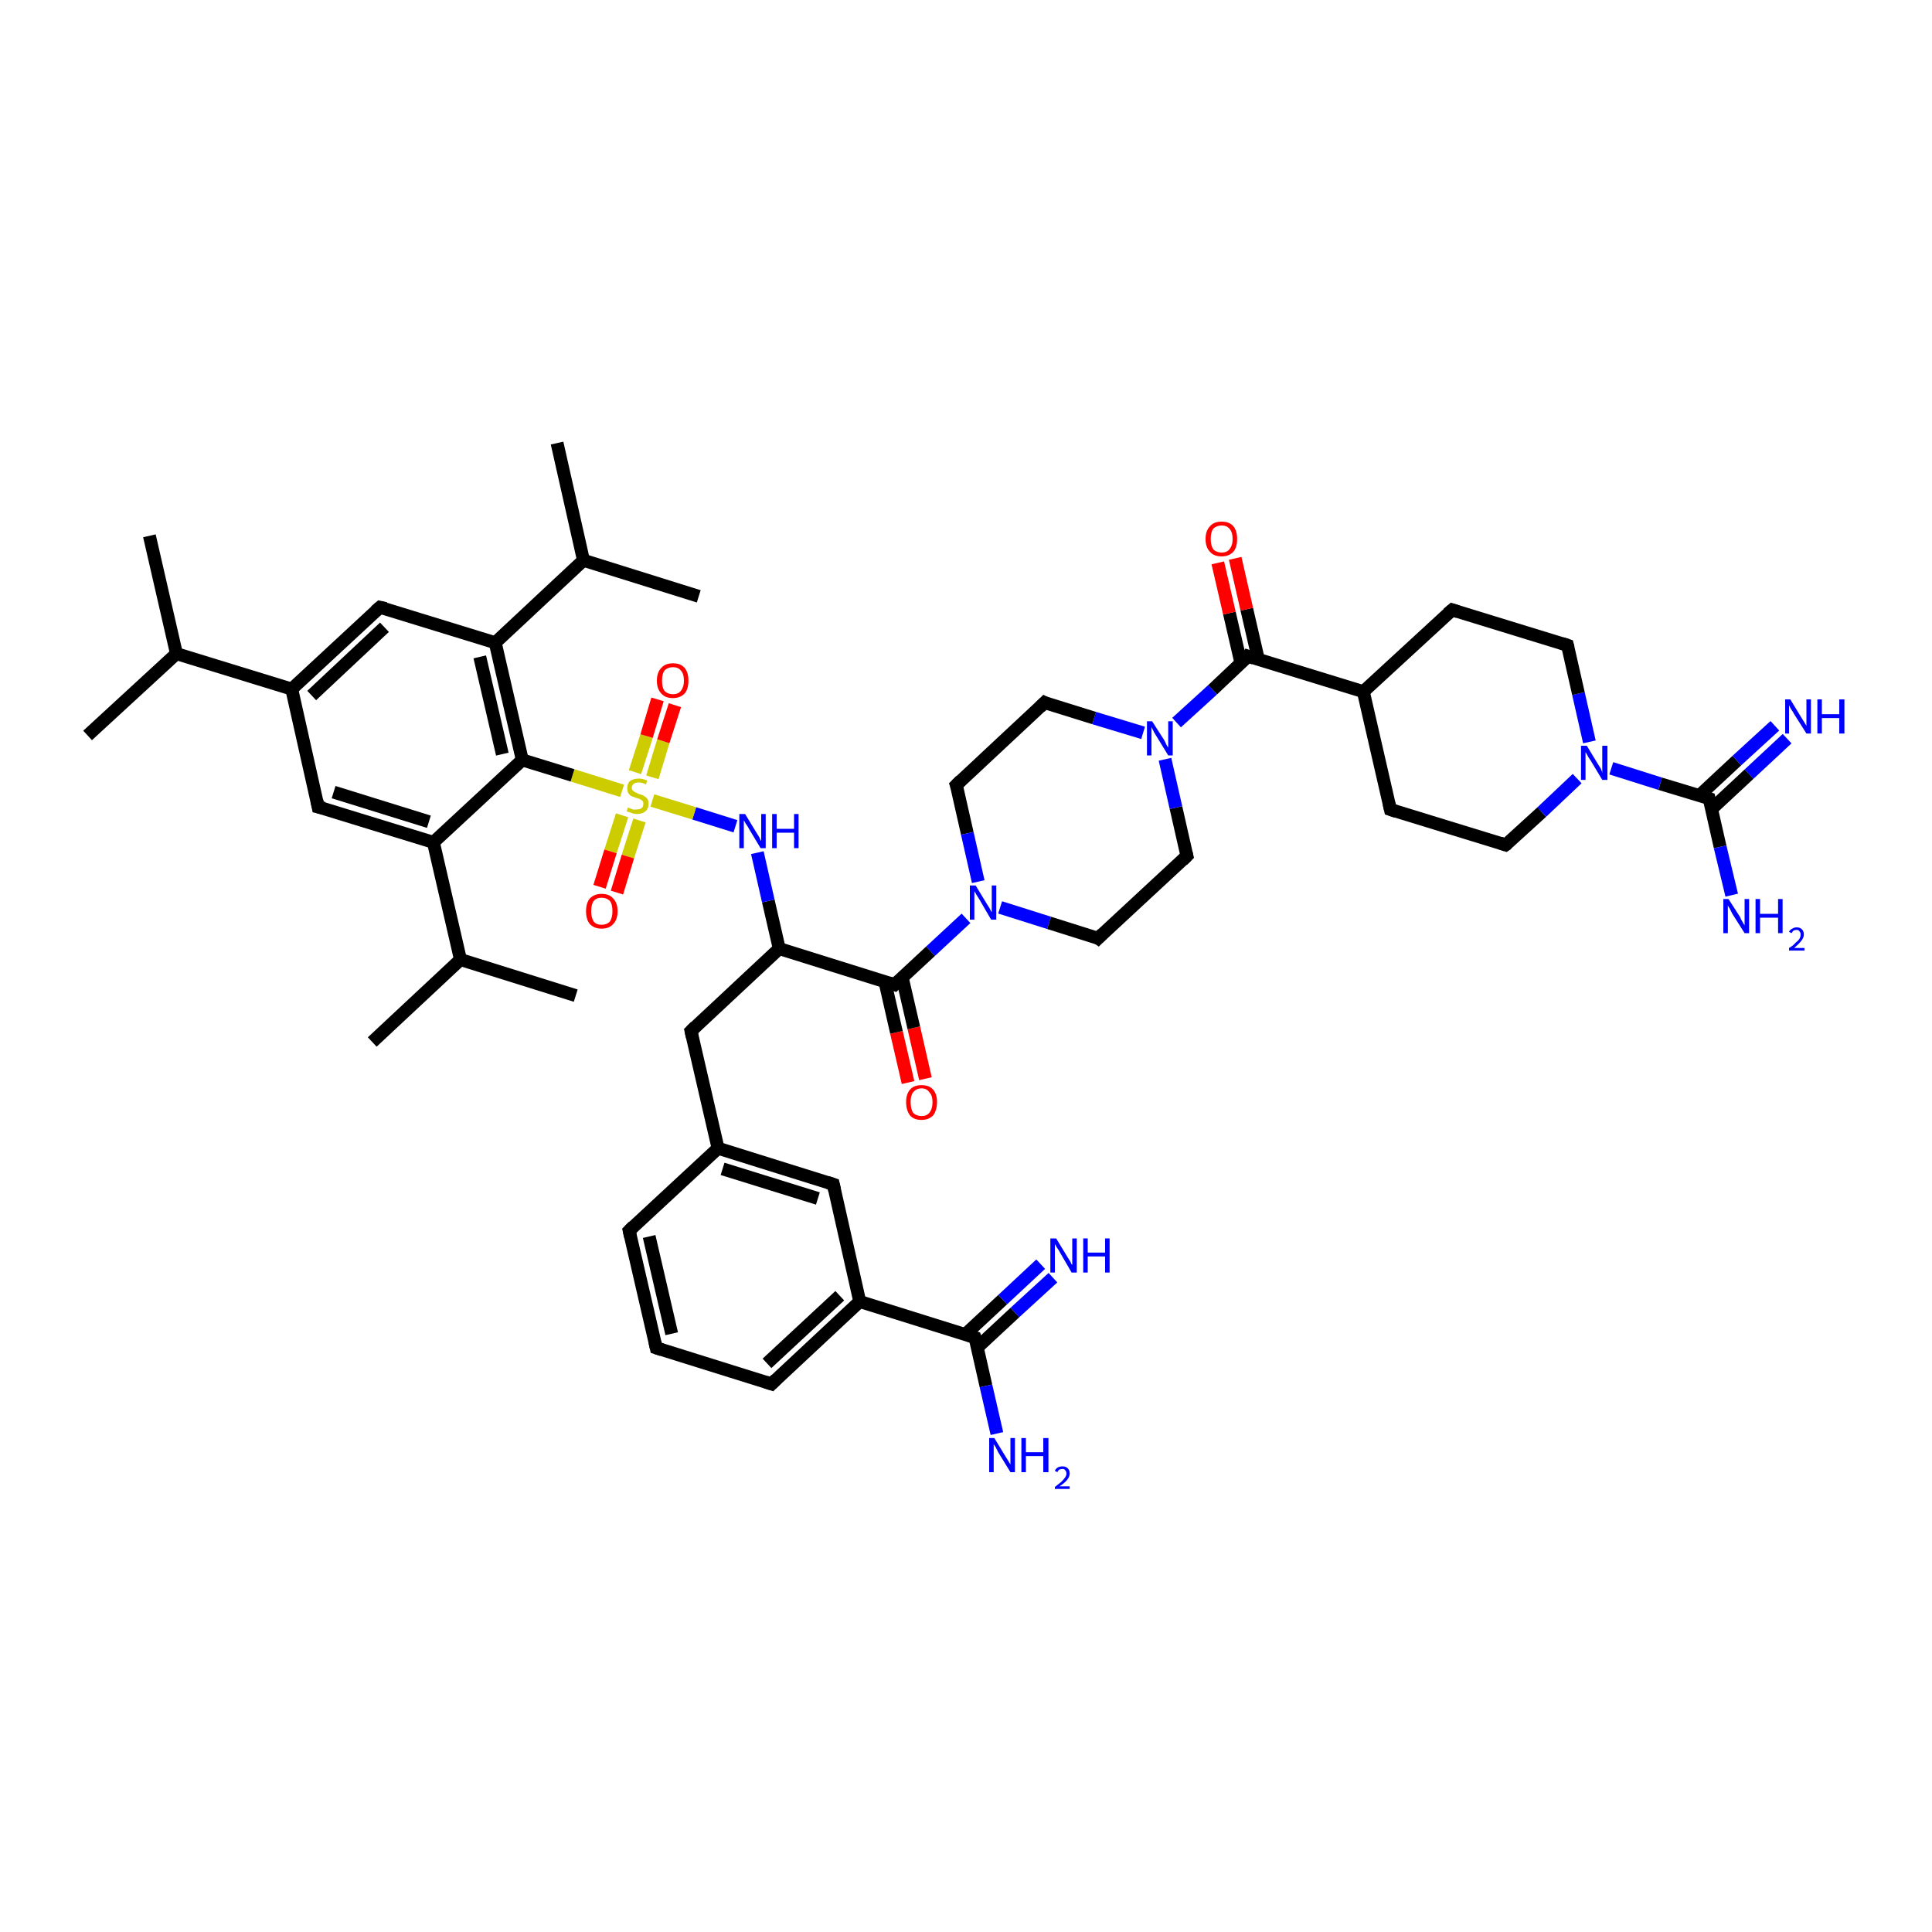 <?xml version='1.0' encoding='iso-8859-1'?>
<svg version='1.1' baseProfile='full'
              xmlns='http://www.w3.org/2000/svg'
                      xmlns:rdkit='http://www.rdkit.org/xml'
                      xmlns:xlink='http://www.w3.org/1999/xlink'
                  xml:space='preserve'
width='300px' height='300px' viewBox='0 0 300 300'>
<!-- END OF HEADER -->
<rect style='opacity:1.0;fill:#FFFFFF;stroke:none' width='300.0' height='300.0' x='0.0' y='0.0'> </rect>
<path class='bond-0 atom-0 atom-1' d='M 141.0,168.1 L 139.2,160.3' style='fill:none;fill-rule:evenodd;stroke:#FF0000;stroke-width:2.0px;stroke-linecap:butt;stroke-linejoin:miter;stroke-opacity:1' />
<path class='bond-0 atom-0 atom-1' d='M 139.2,160.3 L 137.4,152.4' style='fill:none;fill-rule:evenodd;stroke:#000000;stroke-width:2.0px;stroke-linecap:butt;stroke-linejoin:miter;stroke-opacity:1' />
<path class='bond-0 atom-0 atom-1' d='M 143.7,167.5 L 141.9,159.6' style='fill:none;fill-rule:evenodd;stroke:#FF0000;stroke-width:2.0px;stroke-linecap:butt;stroke-linejoin:miter;stroke-opacity:1' />
<path class='bond-0 atom-0 atom-1' d='M 141.9,159.6 L 140.1,151.8' style='fill:none;fill-rule:evenodd;stroke:#000000;stroke-width:2.0px;stroke-linecap:butt;stroke-linejoin:miter;stroke-opacity:1' />
<path class='bond-1 atom-1 atom-2' d='M 138.9,152.9 L 144.5,147.7' style='fill:none;fill-rule:evenodd;stroke:#000000;stroke-width:2.0px;stroke-linecap:butt;stroke-linejoin:miter;stroke-opacity:1' />
<path class='bond-1 atom-1 atom-2' d='M 144.5,147.7 L 150.0,142.6' style='fill:none;fill-rule:evenodd;stroke:#0000FF;stroke-width:2.0px;stroke-linecap:butt;stroke-linejoin:miter;stroke-opacity:1' />
<path class='bond-2 atom-2 atom-3' d='M 155.3,140.9 L 162.9,143.3' style='fill:none;fill-rule:evenodd;stroke:#0000FF;stroke-width:2.0px;stroke-linecap:butt;stroke-linejoin:miter;stroke-opacity:1' />
<path class='bond-2 atom-2 atom-3' d='M 162.9,143.3 L 170.5,145.7' style='fill:none;fill-rule:evenodd;stroke:#000000;stroke-width:2.0px;stroke-linecap:butt;stroke-linejoin:miter;stroke-opacity:1' />
<path class='bond-3 atom-3 atom-4' d='M 170.5,145.7 L 184.3,132.9' style='fill:none;fill-rule:evenodd;stroke:#000000;stroke-width:2.0px;stroke-linecap:butt;stroke-linejoin:miter;stroke-opacity:1' />
<path class='bond-4 atom-4 atom-5' d='M 184.3,132.9 L 182.6,125.4' style='fill:none;fill-rule:evenodd;stroke:#000000;stroke-width:2.0px;stroke-linecap:butt;stroke-linejoin:miter;stroke-opacity:1' />
<path class='bond-4 atom-4 atom-5' d='M 182.6,125.4 L 180.9,117.9' style='fill:none;fill-rule:evenodd;stroke:#0000FF;stroke-width:2.0px;stroke-linecap:butt;stroke-linejoin:miter;stroke-opacity:1' />
<path class='bond-5 atom-5 atom-6' d='M 182.7,112.2 L 188.3,107.1' style='fill:none;fill-rule:evenodd;stroke:#0000FF;stroke-width:2.0px;stroke-linecap:butt;stroke-linejoin:miter;stroke-opacity:1' />
<path class='bond-5 atom-5 atom-6' d='M 188.3,107.1 L 193.8,101.9' style='fill:none;fill-rule:evenodd;stroke:#000000;stroke-width:2.0px;stroke-linecap:butt;stroke-linejoin:miter;stroke-opacity:1' />
<path class='bond-6 atom-6 atom-7' d='M 195.4,102.4 L 193.6,94.6' style='fill:none;fill-rule:evenodd;stroke:#000000;stroke-width:2.0px;stroke-linecap:butt;stroke-linejoin:miter;stroke-opacity:1' />
<path class='bond-6 atom-6 atom-7' d='M 193.6,94.6 L 191.8,86.7' style='fill:none;fill-rule:evenodd;stroke:#FF0000;stroke-width:2.0px;stroke-linecap:butt;stroke-linejoin:miter;stroke-opacity:1' />
<path class='bond-6 atom-6 atom-7' d='M 192.7,103.0 L 190.9,95.2' style='fill:none;fill-rule:evenodd;stroke:#000000;stroke-width:2.0px;stroke-linecap:butt;stroke-linejoin:miter;stroke-opacity:1' />
<path class='bond-6 atom-6 atom-7' d='M 190.9,95.2 L 189.1,87.4' style='fill:none;fill-rule:evenodd;stroke:#FF0000;stroke-width:2.0px;stroke-linecap:butt;stroke-linejoin:miter;stroke-opacity:1' />
<path class='bond-7 atom-6 atom-8' d='M 193.8,101.9 L 211.7,107.4' style='fill:none;fill-rule:evenodd;stroke:#000000;stroke-width:2.0px;stroke-linecap:butt;stroke-linejoin:miter;stroke-opacity:1' />
<path class='bond-8 atom-8 atom-9' d='M 211.7,107.4 L 215.9,125.7' style='fill:none;fill-rule:evenodd;stroke:#000000;stroke-width:2.0px;stroke-linecap:butt;stroke-linejoin:miter;stroke-opacity:1' />
<path class='bond-9 atom-9 atom-10' d='M 215.9,125.7 L 233.8,131.2' style='fill:none;fill-rule:evenodd;stroke:#000000;stroke-width:2.0px;stroke-linecap:butt;stroke-linejoin:miter;stroke-opacity:1' />
<path class='bond-10 atom-10 atom-11' d='M 233.8,131.2 L 239.4,126.1' style='fill:none;fill-rule:evenodd;stroke:#000000;stroke-width:2.0px;stroke-linecap:butt;stroke-linejoin:miter;stroke-opacity:1' />
<path class='bond-10 atom-10 atom-11' d='M 239.4,126.1 L 244.9,120.9' style='fill:none;fill-rule:evenodd;stroke:#0000FF;stroke-width:2.0px;stroke-linecap:butt;stroke-linejoin:miter;stroke-opacity:1' />
<path class='bond-11 atom-11 atom-12' d='M 250.2,119.3 L 257.8,121.7' style='fill:none;fill-rule:evenodd;stroke:#0000FF;stroke-width:2.0px;stroke-linecap:butt;stroke-linejoin:miter;stroke-opacity:1' />
<path class='bond-11 atom-11 atom-12' d='M 257.8,121.7 L 265.4,124.0' style='fill:none;fill-rule:evenodd;stroke:#000000;stroke-width:2.0px;stroke-linecap:butt;stroke-linejoin:miter;stroke-opacity:1' />
<path class='bond-12 atom-12 atom-13' d='M 265.8,125.6 L 271.6,120.2' style='fill:none;fill-rule:evenodd;stroke:#000000;stroke-width:2.0px;stroke-linecap:butt;stroke-linejoin:miter;stroke-opacity:1' />
<path class='bond-12 atom-12 atom-13' d='M 271.6,120.2 L 277.5,114.7' style='fill:none;fill-rule:evenodd;stroke:#0000FF;stroke-width:2.0px;stroke-linecap:butt;stroke-linejoin:miter;stroke-opacity:1' />
<path class='bond-12 atom-12 atom-13' d='M 263.9,123.5 L 269.7,118.1' style='fill:none;fill-rule:evenodd;stroke:#000000;stroke-width:2.0px;stroke-linecap:butt;stroke-linejoin:miter;stroke-opacity:1' />
<path class='bond-12 atom-12 atom-13' d='M 269.7,118.1 L 275.6,112.7' style='fill:none;fill-rule:evenodd;stroke:#0000FF;stroke-width:2.0px;stroke-linecap:butt;stroke-linejoin:miter;stroke-opacity:1' />
<path class='bond-13 atom-12 atom-14' d='M 265.4,124.0 L 267.1,131.5' style='fill:none;fill-rule:evenodd;stroke:#000000;stroke-width:2.0px;stroke-linecap:butt;stroke-linejoin:miter;stroke-opacity:1' />
<path class='bond-13 atom-12 atom-14' d='M 267.1,131.5 L 268.9,139.0' style='fill:none;fill-rule:evenodd;stroke:#0000FF;stroke-width:2.0px;stroke-linecap:butt;stroke-linejoin:miter;stroke-opacity:1' />
<path class='bond-14 atom-11 atom-15' d='M 246.8,115.2 L 245.1,107.7' style='fill:none;fill-rule:evenodd;stroke:#0000FF;stroke-width:2.0px;stroke-linecap:butt;stroke-linejoin:miter;stroke-opacity:1' />
<path class='bond-14 atom-11 atom-15' d='M 245.1,107.7 L 243.4,100.2' style='fill:none;fill-rule:evenodd;stroke:#000000;stroke-width:2.0px;stroke-linecap:butt;stroke-linejoin:miter;stroke-opacity:1' />
<path class='bond-15 atom-15 atom-16' d='M 243.4,100.2 L 225.5,94.7' style='fill:none;fill-rule:evenodd;stroke:#000000;stroke-width:2.0px;stroke-linecap:butt;stroke-linejoin:miter;stroke-opacity:1' />
<path class='bond-16 atom-5 atom-17' d='M 177.5,113.8 L 169.9,111.5' style='fill:none;fill-rule:evenodd;stroke:#0000FF;stroke-width:2.0px;stroke-linecap:butt;stroke-linejoin:miter;stroke-opacity:1' />
<path class='bond-16 atom-5 atom-17' d='M 169.9,111.5 L 162.2,109.1' style='fill:none;fill-rule:evenodd;stroke:#000000;stroke-width:2.0px;stroke-linecap:butt;stroke-linejoin:miter;stroke-opacity:1' />
<path class='bond-17 atom-17 atom-18' d='M 162.2,109.1 L 148.5,121.9' style='fill:none;fill-rule:evenodd;stroke:#000000;stroke-width:2.0px;stroke-linecap:butt;stroke-linejoin:miter;stroke-opacity:1' />
<path class='bond-18 atom-1 atom-19' d='M 138.9,152.9 L 121.0,147.3' style='fill:none;fill-rule:evenodd;stroke:#000000;stroke-width:2.0px;stroke-linecap:butt;stroke-linejoin:miter;stroke-opacity:1' />
<path class='bond-19 atom-19 atom-20' d='M 121.0,147.3 L 119.3,139.9' style='fill:none;fill-rule:evenodd;stroke:#000000;stroke-width:2.0px;stroke-linecap:butt;stroke-linejoin:miter;stroke-opacity:1' />
<path class='bond-19 atom-19 atom-20' d='M 119.3,139.9 L 117.6,132.4' style='fill:none;fill-rule:evenodd;stroke:#0000FF;stroke-width:2.0px;stroke-linecap:butt;stroke-linejoin:miter;stroke-opacity:1' />
<path class='bond-20 atom-20 atom-21' d='M 114.2,128.3 L 107.8,126.3' style='fill:none;fill-rule:evenodd;stroke:#0000FF;stroke-width:2.0px;stroke-linecap:butt;stroke-linejoin:miter;stroke-opacity:1' />
<path class='bond-20 atom-20 atom-21' d='M 107.8,126.3 L 101.3,124.3' style='fill:none;fill-rule:evenodd;stroke:#CCCC00;stroke-width:2.0px;stroke-linecap:butt;stroke-linejoin:miter;stroke-opacity:1' />
<path class='bond-21 atom-21 atom-22' d='M 96.6,126.6 L 94.8,132.2' style='fill:none;fill-rule:evenodd;stroke:#CCCC00;stroke-width:2.0px;stroke-linecap:butt;stroke-linejoin:miter;stroke-opacity:1' />
<path class='bond-21 atom-21 atom-22' d='M 94.8,132.2 L 93.1,137.7' style='fill:none;fill-rule:evenodd;stroke:#FF0000;stroke-width:2.0px;stroke-linecap:butt;stroke-linejoin:miter;stroke-opacity:1' />
<path class='bond-21 atom-21 atom-22' d='M 99.3,127.4 L 97.5,133.0' style='fill:none;fill-rule:evenodd;stroke:#CCCC00;stroke-width:2.0px;stroke-linecap:butt;stroke-linejoin:miter;stroke-opacity:1' />
<path class='bond-21 atom-21 atom-22' d='M 97.5,133.0 L 95.8,138.6' style='fill:none;fill-rule:evenodd;stroke:#FF0000;stroke-width:2.0px;stroke-linecap:butt;stroke-linejoin:miter;stroke-opacity:1' />
<path class='bond-22 atom-21 atom-23' d='M 101.3,120.7 L 103.0,115.1' style='fill:none;fill-rule:evenodd;stroke:#CCCC00;stroke-width:2.0px;stroke-linecap:butt;stroke-linejoin:miter;stroke-opacity:1' />
<path class='bond-22 atom-21 atom-23' d='M 103.0,115.1 L 104.8,109.5' style='fill:none;fill-rule:evenodd;stroke:#FF0000;stroke-width:2.0px;stroke-linecap:butt;stroke-linejoin:miter;stroke-opacity:1' />
<path class='bond-22 atom-21 atom-23' d='M 98.6,119.9 L 100.4,114.3' style='fill:none;fill-rule:evenodd;stroke:#CCCC00;stroke-width:2.0px;stroke-linecap:butt;stroke-linejoin:miter;stroke-opacity:1' />
<path class='bond-22 atom-21 atom-23' d='M 100.4,114.3 L 102.1,108.6' style='fill:none;fill-rule:evenodd;stroke:#FF0000;stroke-width:2.0px;stroke-linecap:butt;stroke-linejoin:miter;stroke-opacity:1' />
<path class='bond-23 atom-21 atom-24' d='M 96.6,122.8 L 88.9,120.4' style='fill:none;fill-rule:evenodd;stroke:#CCCC00;stroke-width:2.0px;stroke-linecap:butt;stroke-linejoin:miter;stroke-opacity:1' />
<path class='bond-23 atom-21 atom-24' d='M 88.9,120.4 L 81.1,118.0' style='fill:none;fill-rule:evenodd;stroke:#000000;stroke-width:2.0px;stroke-linecap:butt;stroke-linejoin:miter;stroke-opacity:1' />
<path class='bond-24 atom-24 atom-25' d='M 81.1,118.0 L 76.9,99.8' style='fill:none;fill-rule:evenodd;stroke:#000000;stroke-width:2.0px;stroke-linecap:butt;stroke-linejoin:miter;stroke-opacity:1' />
<path class='bond-24 atom-24 atom-25' d='M 78.0,117.1 L 74.5,102.0' style='fill:none;fill-rule:evenodd;stroke:#000000;stroke-width:2.0px;stroke-linecap:butt;stroke-linejoin:miter;stroke-opacity:1' />
<path class='bond-25 atom-25 atom-26' d='M 76.9,99.8 L 59.0,94.3' style='fill:none;fill-rule:evenodd;stroke:#000000;stroke-width:2.0px;stroke-linecap:butt;stroke-linejoin:miter;stroke-opacity:1' />
<path class='bond-26 atom-26 atom-27' d='M 59.0,94.3 L 45.3,107.0' style='fill:none;fill-rule:evenodd;stroke:#000000;stroke-width:2.0px;stroke-linecap:butt;stroke-linejoin:miter;stroke-opacity:1' />
<path class='bond-26 atom-26 atom-27' d='M 59.7,97.4 L 48.4,108.0' style='fill:none;fill-rule:evenodd;stroke:#000000;stroke-width:2.0px;stroke-linecap:butt;stroke-linejoin:miter;stroke-opacity:1' />
<path class='bond-27 atom-27 atom-28' d='M 45.3,107.0 L 49.4,125.3' style='fill:none;fill-rule:evenodd;stroke:#000000;stroke-width:2.0px;stroke-linecap:butt;stroke-linejoin:miter;stroke-opacity:1' />
<path class='bond-28 atom-28 atom-29' d='M 49.4,125.3 L 67.3,130.8' style='fill:none;fill-rule:evenodd;stroke:#000000;stroke-width:2.0px;stroke-linecap:butt;stroke-linejoin:miter;stroke-opacity:1' />
<path class='bond-28 atom-28 atom-29' d='M 51.8,123.0 L 66.6,127.6' style='fill:none;fill-rule:evenodd;stroke:#000000;stroke-width:2.0px;stroke-linecap:butt;stroke-linejoin:miter;stroke-opacity:1' />
<path class='bond-29 atom-29 atom-30' d='M 67.3,130.8 L 71.5,149.0' style='fill:none;fill-rule:evenodd;stroke:#000000;stroke-width:2.0px;stroke-linecap:butt;stroke-linejoin:miter;stroke-opacity:1' />
<path class='bond-30 atom-30 atom-31' d='M 71.5,149.0 L 57.8,161.8' style='fill:none;fill-rule:evenodd;stroke:#000000;stroke-width:2.0px;stroke-linecap:butt;stroke-linejoin:miter;stroke-opacity:1' />
<path class='bond-31 atom-30 atom-32' d='M 71.5,149.0 L 89.4,154.6' style='fill:none;fill-rule:evenodd;stroke:#000000;stroke-width:2.0px;stroke-linecap:butt;stroke-linejoin:miter;stroke-opacity:1' />
<path class='bond-32 atom-27 atom-33' d='M 45.3,107.0 L 27.4,101.5' style='fill:none;fill-rule:evenodd;stroke:#000000;stroke-width:2.0px;stroke-linecap:butt;stroke-linejoin:miter;stroke-opacity:1' />
<path class='bond-33 atom-33 atom-34' d='M 27.4,101.5 L 23.2,83.2' style='fill:none;fill-rule:evenodd;stroke:#000000;stroke-width:2.0px;stroke-linecap:butt;stroke-linejoin:miter;stroke-opacity:1' />
<path class='bond-34 atom-33 atom-35' d='M 27.4,101.5 L 13.6,114.2' style='fill:none;fill-rule:evenodd;stroke:#000000;stroke-width:2.0px;stroke-linecap:butt;stroke-linejoin:miter;stroke-opacity:1' />
<path class='bond-35 atom-25 atom-36' d='M 76.9,99.8 L 90.6,87.0' style='fill:none;fill-rule:evenodd;stroke:#000000;stroke-width:2.0px;stroke-linecap:butt;stroke-linejoin:miter;stroke-opacity:1' />
<path class='bond-36 atom-36 atom-37' d='M 90.6,87.0 L 86.5,68.8' style='fill:none;fill-rule:evenodd;stroke:#000000;stroke-width:2.0px;stroke-linecap:butt;stroke-linejoin:miter;stroke-opacity:1' />
<path class='bond-37 atom-36 atom-38' d='M 90.6,87.0 L 108.5,92.6' style='fill:none;fill-rule:evenodd;stroke:#000000;stroke-width:2.0px;stroke-linecap:butt;stroke-linejoin:miter;stroke-opacity:1' />
<path class='bond-38 atom-19 atom-39' d='M 121.0,147.3 L 107.3,160.1' style='fill:none;fill-rule:evenodd;stroke:#000000;stroke-width:2.0px;stroke-linecap:butt;stroke-linejoin:miter;stroke-opacity:1' />
<path class='bond-39 atom-39 atom-40' d='M 107.3,160.1 L 111.5,178.3' style='fill:none;fill-rule:evenodd;stroke:#000000;stroke-width:2.0px;stroke-linecap:butt;stroke-linejoin:miter;stroke-opacity:1' />
<path class='bond-40 atom-40 atom-41' d='M 111.5,178.3 L 129.4,183.9' style='fill:none;fill-rule:evenodd;stroke:#000000;stroke-width:2.0px;stroke-linecap:butt;stroke-linejoin:miter;stroke-opacity:1' />
<path class='bond-40 atom-40 atom-41' d='M 112.2,181.5 L 127.0,186.1' style='fill:none;fill-rule:evenodd;stroke:#000000;stroke-width:2.0px;stroke-linecap:butt;stroke-linejoin:miter;stroke-opacity:1' />
<path class='bond-41 atom-41 atom-42' d='M 129.4,183.9 L 133.5,202.1' style='fill:none;fill-rule:evenodd;stroke:#000000;stroke-width:2.0px;stroke-linecap:butt;stroke-linejoin:miter;stroke-opacity:1' />
<path class='bond-42 atom-42 atom-43' d='M 133.5,202.1 L 151.4,207.7' style='fill:none;fill-rule:evenodd;stroke:#000000;stroke-width:2.0px;stroke-linecap:butt;stroke-linejoin:miter;stroke-opacity:1' />
<path class='bond-43 atom-43 atom-44' d='M 151.8,209.2 L 157.6,203.8' style='fill:none;fill-rule:evenodd;stroke:#000000;stroke-width:2.0px;stroke-linecap:butt;stroke-linejoin:miter;stroke-opacity:1' />
<path class='bond-43 atom-43 atom-44' d='M 157.6,203.8 L 163.5,198.4' style='fill:none;fill-rule:evenodd;stroke:#0000FF;stroke-width:2.0px;stroke-linecap:butt;stroke-linejoin:miter;stroke-opacity:1' />
<path class='bond-43 atom-43 atom-44' d='M 149.9,207.2 L 155.7,201.8' style='fill:none;fill-rule:evenodd;stroke:#000000;stroke-width:2.0px;stroke-linecap:butt;stroke-linejoin:miter;stroke-opacity:1' />
<path class='bond-43 atom-43 atom-44' d='M 155.7,201.8 L 161.6,196.3' style='fill:none;fill-rule:evenodd;stroke:#0000FF;stroke-width:2.0px;stroke-linecap:butt;stroke-linejoin:miter;stroke-opacity:1' />
<path class='bond-44 atom-43 atom-45' d='M 151.4,207.7 L 153.1,215.2' style='fill:none;fill-rule:evenodd;stroke:#000000;stroke-width:2.0px;stroke-linecap:butt;stroke-linejoin:miter;stroke-opacity:1' />
<path class='bond-44 atom-43 atom-45' d='M 153.1,215.2 L 154.8,222.6' style='fill:none;fill-rule:evenodd;stroke:#0000FF;stroke-width:2.0px;stroke-linecap:butt;stroke-linejoin:miter;stroke-opacity:1' />
<path class='bond-45 atom-42 atom-46' d='M 133.5,202.1 L 119.8,214.9' style='fill:none;fill-rule:evenodd;stroke:#000000;stroke-width:2.0px;stroke-linecap:butt;stroke-linejoin:miter;stroke-opacity:1' />
<path class='bond-45 atom-42 atom-46' d='M 130.4,201.2 L 119.1,211.7' style='fill:none;fill-rule:evenodd;stroke:#000000;stroke-width:2.0px;stroke-linecap:butt;stroke-linejoin:miter;stroke-opacity:1' />
<path class='bond-46 atom-46 atom-47' d='M 119.8,214.9 L 101.9,209.3' style='fill:none;fill-rule:evenodd;stroke:#000000;stroke-width:2.0px;stroke-linecap:butt;stroke-linejoin:miter;stroke-opacity:1' />
<path class='bond-47 atom-47 atom-48' d='M 101.9,209.3 L 97.7,191.1' style='fill:none;fill-rule:evenodd;stroke:#000000;stroke-width:2.0px;stroke-linecap:butt;stroke-linejoin:miter;stroke-opacity:1' />
<path class='bond-47 atom-47 atom-48' d='M 104.3,207.1 L 100.8,192.0' style='fill:none;fill-rule:evenodd;stroke:#000000;stroke-width:2.0px;stroke-linecap:butt;stroke-linejoin:miter;stroke-opacity:1' />
<path class='bond-48 atom-16 atom-8' d='M 225.5,94.7 L 211.7,107.4' style='fill:none;fill-rule:evenodd;stroke:#000000;stroke-width:2.0px;stroke-linecap:butt;stroke-linejoin:miter;stroke-opacity:1' />
<path class='bond-49 atom-18 atom-2' d='M 148.5,121.9 L 150.2,129.4' style='fill:none;fill-rule:evenodd;stroke:#000000;stroke-width:2.0px;stroke-linecap:butt;stroke-linejoin:miter;stroke-opacity:1' />
<path class='bond-49 atom-18 atom-2' d='M 150.2,129.4 L 151.9,136.9' style='fill:none;fill-rule:evenodd;stroke:#0000FF;stroke-width:2.0px;stroke-linecap:butt;stroke-linejoin:miter;stroke-opacity:1' />
<path class='bond-50 atom-29 atom-24' d='M 67.3,130.8 L 81.1,118.0' style='fill:none;fill-rule:evenodd;stroke:#000000;stroke-width:2.0px;stroke-linecap:butt;stroke-linejoin:miter;stroke-opacity:1' />
<path class='bond-51 atom-48 atom-40' d='M 97.7,191.1 L 111.5,178.3' style='fill:none;fill-rule:evenodd;stroke:#000000;stroke-width:2.0px;stroke-linecap:butt;stroke-linejoin:miter;stroke-opacity:1' />
<path d='M 139.2,152.6 L 138.9,152.9 L 138.0,152.6' style='fill:none;stroke:#000000;stroke-width:2.0px;stroke-linecap:butt;stroke-linejoin:miter;stroke-opacity:1;' />
<path d='M 170.2,145.5 L 170.5,145.7 L 171.2,145.0' style='fill:none;stroke:#000000;stroke-width:2.0px;stroke-linecap:butt;stroke-linejoin:miter;stroke-opacity:1;' />
<path d='M 183.6,133.6 L 184.3,132.9 L 184.2,132.5' style='fill:none;stroke:#000000;stroke-width:2.0px;stroke-linecap:butt;stroke-linejoin:miter;stroke-opacity:1;' />
<path d='M 193.6,102.2 L 193.8,101.9 L 194.7,102.2' style='fill:none;stroke:#000000;stroke-width:2.0px;stroke-linecap:butt;stroke-linejoin:miter;stroke-opacity:1;' />
<path d='M 215.7,124.8 L 215.9,125.7 L 216.8,126.0' style='fill:none;stroke:#000000;stroke-width:2.0px;stroke-linecap:butt;stroke-linejoin:miter;stroke-opacity:1;' />
<path d='M 232.9,130.9 L 233.8,131.2 L 234.1,131.0' style='fill:none;stroke:#000000;stroke-width:2.0px;stroke-linecap:butt;stroke-linejoin:miter;stroke-opacity:1;' />
<path d='M 265.1,123.9 L 265.4,124.0 L 265.5,124.4' style='fill:none;stroke:#000000;stroke-width:2.0px;stroke-linecap:butt;stroke-linejoin:miter;stroke-opacity:1;' />
<path d='M 243.5,100.6 L 243.4,100.2 L 242.5,99.9' style='fill:none;stroke:#000000;stroke-width:2.0px;stroke-linecap:butt;stroke-linejoin:miter;stroke-opacity:1;' />
<path d='M 226.4,95.0 L 225.5,94.7 L 224.8,95.3' style='fill:none;stroke:#000000;stroke-width:2.0px;stroke-linecap:butt;stroke-linejoin:miter;stroke-opacity:1;' />
<path d='M 162.6,109.3 L 162.2,109.1 L 161.5,109.8' style='fill:none;stroke:#000000;stroke-width:2.0px;stroke-linecap:butt;stroke-linejoin:miter;stroke-opacity:1;' />
<path d='M 149.2,121.2 L 148.5,121.9 L 148.6,122.2' style='fill:none;stroke:#000000;stroke-width:2.0px;stroke-linecap:butt;stroke-linejoin:miter;stroke-opacity:1;' />
<path d='M 59.9,94.5 L 59.0,94.3 L 58.3,94.9' style='fill:none;stroke:#000000;stroke-width:2.0px;stroke-linecap:butt;stroke-linejoin:miter;stroke-opacity:1;' />
<path d='M 49.2,124.3 L 49.4,125.3 L 50.3,125.5' style='fill:none;stroke:#000000;stroke-width:2.0px;stroke-linecap:butt;stroke-linejoin:miter;stroke-opacity:1;' />
<path d='M 108.0,159.4 L 107.3,160.1 L 107.5,161.0' style='fill:none;stroke:#000000;stroke-width:2.0px;stroke-linecap:butt;stroke-linejoin:miter;stroke-opacity:1;' />
<path d='M 128.5,183.6 L 129.4,183.9 L 129.6,184.8' style='fill:none;stroke:#000000;stroke-width:2.0px;stroke-linecap:butt;stroke-linejoin:miter;stroke-opacity:1;' />
<path d='M 150.5,207.4 L 151.4,207.7 L 151.5,208.0' style='fill:none;stroke:#000000;stroke-width:2.0px;stroke-linecap:butt;stroke-linejoin:miter;stroke-opacity:1;' />
<path d='M 120.5,214.2 L 119.8,214.9 L 118.9,214.6' style='fill:none;stroke:#000000;stroke-width:2.0px;stroke-linecap:butt;stroke-linejoin:miter;stroke-opacity:1;' />
<path d='M 102.8,209.6 L 101.9,209.3 L 101.7,208.4' style='fill:none;stroke:#000000;stroke-width:2.0px;stroke-linecap:butt;stroke-linejoin:miter;stroke-opacity:1;' />
<path d='M 97.9,192.0 L 97.7,191.1 L 98.4,190.4' style='fill:none;stroke:#000000;stroke-width:2.0px;stroke-linecap:butt;stroke-linejoin:miter;stroke-opacity:1;' />
<path class='atom-0' d='M 140.7 171.1
Q 140.7 169.9, 141.3 169.2
Q 141.9 168.5, 143.1 168.5
Q 144.3 168.5, 144.9 169.2
Q 145.5 169.9, 145.5 171.1
Q 145.5 172.4, 144.9 173.2
Q 144.2 173.9, 143.1 173.9
Q 141.9 173.9, 141.3 173.2
Q 140.7 172.4, 140.7 171.1
M 143.1 173.3
Q 143.9 173.3, 144.3 172.8
Q 144.8 172.2, 144.8 171.1
Q 144.8 170.1, 144.3 169.6
Q 143.9 169.0, 143.1 169.0
Q 142.3 169.0, 141.8 169.6
Q 141.4 170.1, 141.4 171.1
Q 141.4 172.2, 141.8 172.8
Q 142.3 173.3, 143.1 173.3
' fill='#FF0000'/>
<path class='atom-2' d='M 151.5 137.5
L 153.2 140.3
Q 153.4 140.6, 153.7 141.1
Q 153.9 141.6, 154.0 141.6
L 154.0 137.5
L 154.7 137.5
L 154.7 142.8
L 153.9 142.8
L 152.1 139.7
Q 151.9 139.4, 151.6 138.9
Q 151.4 138.5, 151.3 138.4
L 151.3 142.8
L 150.6 142.8
L 150.6 137.5
L 151.5 137.5
' fill='#0000FF'/>
<path class='atom-5' d='M 178.9 112.0
L 180.7 114.8
Q 180.9 115.1, 181.1 115.6
Q 181.4 116.1, 181.4 116.1
L 181.4 112.0
L 182.1 112.0
L 182.1 117.3
L 181.4 117.3
L 179.5 114.2
Q 179.3 113.9, 179.1 113.5
Q 178.9 113.1, 178.8 112.9
L 178.8 117.3
L 178.1 117.3
L 178.1 112.0
L 178.9 112.0
' fill='#0000FF'/>
<path class='atom-7' d='M 187.2 83.7
Q 187.2 82.4, 187.9 81.7
Q 188.5 81.0, 189.7 81.0
Q 190.9 81.0, 191.5 81.7
Q 192.1 82.4, 192.1 83.7
Q 192.1 85.0, 191.5 85.7
Q 190.8 86.4, 189.7 86.4
Q 188.5 86.4, 187.9 85.7
Q 187.2 85.0, 187.2 83.7
M 189.7 85.8
Q 190.5 85.8, 190.9 85.3
Q 191.4 84.7, 191.4 83.7
Q 191.4 82.6, 190.9 82.1
Q 190.5 81.6, 189.7 81.6
Q 188.9 81.6, 188.4 82.1
Q 188.0 82.6, 188.0 83.7
Q 188.0 84.7, 188.4 85.3
Q 188.9 85.8, 189.7 85.8
' fill='#FF0000'/>
<path class='atom-11' d='M 246.4 115.8
L 248.1 118.6
Q 248.3 118.9, 248.6 119.4
Q 248.8 119.9, 248.8 120.0
L 248.8 115.8
L 249.6 115.8
L 249.6 121.1
L 248.8 121.1
L 247.0 118.1
Q 246.7 117.7, 246.5 117.3
Q 246.3 116.9, 246.2 116.8
L 246.2 121.1
L 245.5 121.1
L 245.5 115.8
L 246.4 115.8
' fill='#0000FF'/>
<path class='atom-13' d='M 278.0 108.6
L 279.7 111.4
Q 279.9 111.7, 280.2 112.2
Q 280.5 112.7, 280.5 112.7
L 280.5 108.6
L 281.2 108.6
L 281.2 113.9
L 280.5 113.9
L 278.6 110.9
Q 278.4 110.5, 278.1 110.1
Q 277.9 109.7, 277.8 109.5
L 277.8 113.9
L 277.2 113.9
L 277.2 108.6
L 278.0 108.6
' fill='#0000FF'/>
<path class='atom-13' d='M 282.2 108.6
L 282.9 108.6
L 282.9 110.9
L 285.6 110.9
L 285.6 108.6
L 286.4 108.6
L 286.4 113.9
L 285.6 113.9
L 285.6 111.5
L 282.9 111.5
L 282.9 113.9
L 282.2 113.9
L 282.2 108.6
' fill='#0000FF'/>
<path class='atom-14' d='M 268.4 139.6
L 270.2 142.4
Q 270.3 142.7, 270.6 143.2
Q 270.9 143.7, 270.9 143.7
L 270.9 139.6
L 271.6 139.6
L 271.6 144.9
L 270.9 144.9
L 269.0 141.9
Q 268.8 141.5, 268.6 141.1
Q 268.3 140.7, 268.3 140.5
L 268.3 144.9
L 267.6 144.9
L 267.6 139.6
L 268.4 139.6
' fill='#0000FF'/>
<path class='atom-14' d='M 272.6 139.6
L 273.3 139.6
L 273.3 141.9
L 276.1 141.9
L 276.1 139.6
L 276.8 139.6
L 276.8 144.9
L 276.1 144.9
L 276.1 142.5
L 273.3 142.5
L 273.3 144.9
L 272.6 144.9
L 272.6 139.6
' fill='#0000FF'/>
<path class='atom-14' d='M 277.8 144.7
Q 277.9 144.4, 278.3 144.2
Q 278.6 144.0, 279.0 144.0
Q 279.5 144.0, 279.8 144.3
Q 280.1 144.6, 280.1 145.1
Q 280.1 145.6, 279.7 146.1
Q 279.3 146.6, 278.6 147.2
L 280.2 147.2
L 280.2 147.6
L 277.8 147.6
L 277.8 147.2
Q 278.5 146.8, 278.8 146.4
Q 279.2 146.1, 279.4 145.8
Q 279.6 145.5, 279.6 145.1
Q 279.6 144.8, 279.4 144.6
Q 279.3 144.4, 279.0 144.4
Q 278.7 144.4, 278.5 144.5
Q 278.3 144.7, 278.2 144.9
L 277.8 144.7
' fill='#0000FF'/>
<path class='atom-20' d='M 115.7 126.4
L 117.4 129.2
Q 117.6 129.5, 117.9 130.0
Q 118.1 130.5, 118.2 130.6
L 118.2 126.4
L 118.9 126.4
L 118.9 131.7
L 118.1 131.7
L 116.3 128.7
Q 116.1 128.3, 115.8 127.9
Q 115.6 127.5, 115.5 127.4
L 115.5 131.7
L 114.8 131.7
L 114.8 126.4
L 115.7 126.4
' fill='#0000FF'/>
<path class='atom-20' d='M 119.9 126.4
L 120.6 126.4
L 120.6 128.7
L 123.3 128.7
L 123.3 126.4
L 124.0 126.4
L 124.0 131.7
L 123.3 131.7
L 123.3 129.3
L 120.6 129.3
L 120.6 131.7
L 119.9 131.7
L 119.9 126.4
' fill='#0000FF'/>
<path class='atom-21' d='M 97.5 125.4
Q 97.5 125.4, 97.8 125.5
Q 98.0 125.6, 98.3 125.7
Q 98.6 125.7, 98.8 125.7
Q 99.3 125.7, 99.6 125.5
Q 99.9 125.3, 99.9 124.8
Q 99.9 124.5, 99.8 124.4
Q 99.6 124.2, 99.4 124.1
Q 99.2 124.0, 98.8 123.9
Q 98.3 123.7, 98.0 123.6
Q 97.8 123.5, 97.6 123.2
Q 97.4 122.9, 97.4 122.4
Q 97.4 121.7, 97.8 121.3
Q 98.3 120.9, 99.2 120.9
Q 99.8 120.9, 100.5 121.2
L 100.3 121.8
Q 99.7 121.5, 99.2 121.5
Q 98.7 121.5, 98.4 121.7
Q 98.1 122.0, 98.1 122.3
Q 98.1 122.6, 98.3 122.8
Q 98.4 122.9, 98.6 123.0
Q 98.8 123.1, 99.2 123.3
Q 99.7 123.4, 100.0 123.6
Q 100.2 123.7, 100.5 124.0
Q 100.7 124.3, 100.7 124.8
Q 100.7 125.6, 100.2 126.0
Q 99.7 126.4, 98.9 126.4
Q 98.4 126.4, 98.0 126.2
Q 97.7 126.1, 97.3 126.0
L 97.5 125.4
' fill='#CCCC00'/>
<path class='atom-22' d='M 91.0 141.5
Q 91.0 140.2, 91.6 139.5
Q 92.3 138.8, 93.4 138.8
Q 94.6 138.8, 95.2 139.5
Q 95.9 140.2, 95.9 141.5
Q 95.9 142.8, 95.2 143.5
Q 94.6 144.2, 93.4 144.2
Q 92.3 144.2, 91.6 143.5
Q 91.0 142.8, 91.0 141.5
M 93.4 143.6
Q 94.2 143.6, 94.7 143.1
Q 95.1 142.5, 95.1 141.5
Q 95.1 140.4, 94.7 139.9
Q 94.2 139.4, 93.4 139.4
Q 92.6 139.4, 92.2 139.9
Q 91.8 140.4, 91.8 141.5
Q 91.8 142.5, 92.2 143.1
Q 92.6 143.6, 93.4 143.6
' fill='#FF0000'/>
<path class='atom-23' d='M 102.0 105.7
Q 102.0 104.4, 102.7 103.7
Q 103.3 103.0, 104.5 103.0
Q 105.7 103.0, 106.3 103.7
Q 106.9 104.4, 106.9 105.7
Q 106.9 107.0, 106.3 107.7
Q 105.6 108.4, 104.5 108.4
Q 103.3 108.4, 102.7 107.7
Q 102.0 107.0, 102.0 105.7
M 104.5 107.8
Q 105.3 107.8, 105.7 107.3
Q 106.2 106.7, 106.2 105.7
Q 106.2 104.6, 105.7 104.1
Q 105.3 103.6, 104.5 103.6
Q 103.7 103.6, 103.2 104.1
Q 102.8 104.6, 102.8 105.7
Q 102.8 106.8, 103.2 107.3
Q 103.7 107.8, 104.5 107.8
' fill='#FF0000'/>
<path class='atom-44' d='M 164.0 192.3
L 165.7 195.1
Q 165.9 195.4, 166.2 195.9
Q 166.4 196.4, 166.5 196.4
L 166.5 192.3
L 167.2 192.3
L 167.2 197.6
L 166.4 197.6
L 164.6 194.5
Q 164.4 194.1, 164.1 193.7
Q 163.9 193.3, 163.8 193.2
L 163.8 197.6
L 163.1 197.6
L 163.1 192.3
L 164.0 192.3
' fill='#0000FF'/>
<path class='atom-44' d='M 168.2 192.3
L 168.9 192.3
L 168.9 194.5
L 171.6 194.5
L 171.6 192.3
L 172.3 192.3
L 172.3 197.6
L 171.6 197.6
L 171.6 195.1
L 168.9 195.1
L 168.9 197.6
L 168.2 197.6
L 168.2 192.3
' fill='#0000FF'/>
<path class='atom-45' d='M 154.4 223.3
L 156.1 226.1
Q 156.3 226.4, 156.6 226.9
Q 156.9 227.4, 156.9 227.4
L 156.9 223.3
L 157.6 223.3
L 157.6 228.6
L 156.9 228.6
L 155.0 225.5
Q 154.8 225.1, 154.6 224.7
Q 154.3 224.3, 154.3 224.2
L 154.3 228.6
L 153.6 228.6
L 153.6 223.3
L 154.4 223.3
' fill='#0000FF'/>
<path class='atom-45' d='M 158.6 223.3
L 159.3 223.3
L 159.3 225.5
L 162.0 225.5
L 162.0 223.3
L 162.8 223.3
L 162.8 228.6
L 162.0 228.6
L 162.0 226.1
L 159.3 226.1
L 159.3 228.6
L 158.6 228.6
L 158.6 223.3
' fill='#0000FF'/>
<path class='atom-45' d='M 163.8 228.4
Q 163.9 228.1, 164.2 227.9
Q 164.5 227.7, 165.0 227.7
Q 165.5 227.7, 165.8 228.0
Q 166.1 228.3, 166.1 228.8
Q 166.1 229.3, 165.7 229.8
Q 165.3 230.3, 164.5 230.8
L 166.1 230.8
L 166.1 231.2
L 163.8 231.2
L 163.8 230.9
Q 164.4 230.4, 164.8 230.1
Q 165.2 229.7, 165.4 229.4
Q 165.6 229.1, 165.6 228.8
Q 165.6 228.5, 165.4 228.3
Q 165.3 228.1, 165.0 228.1
Q 164.7 228.1, 164.5 228.2
Q 164.3 228.3, 164.2 228.6
L 163.8 228.4
' fill='#0000FF'/>
</svg>
